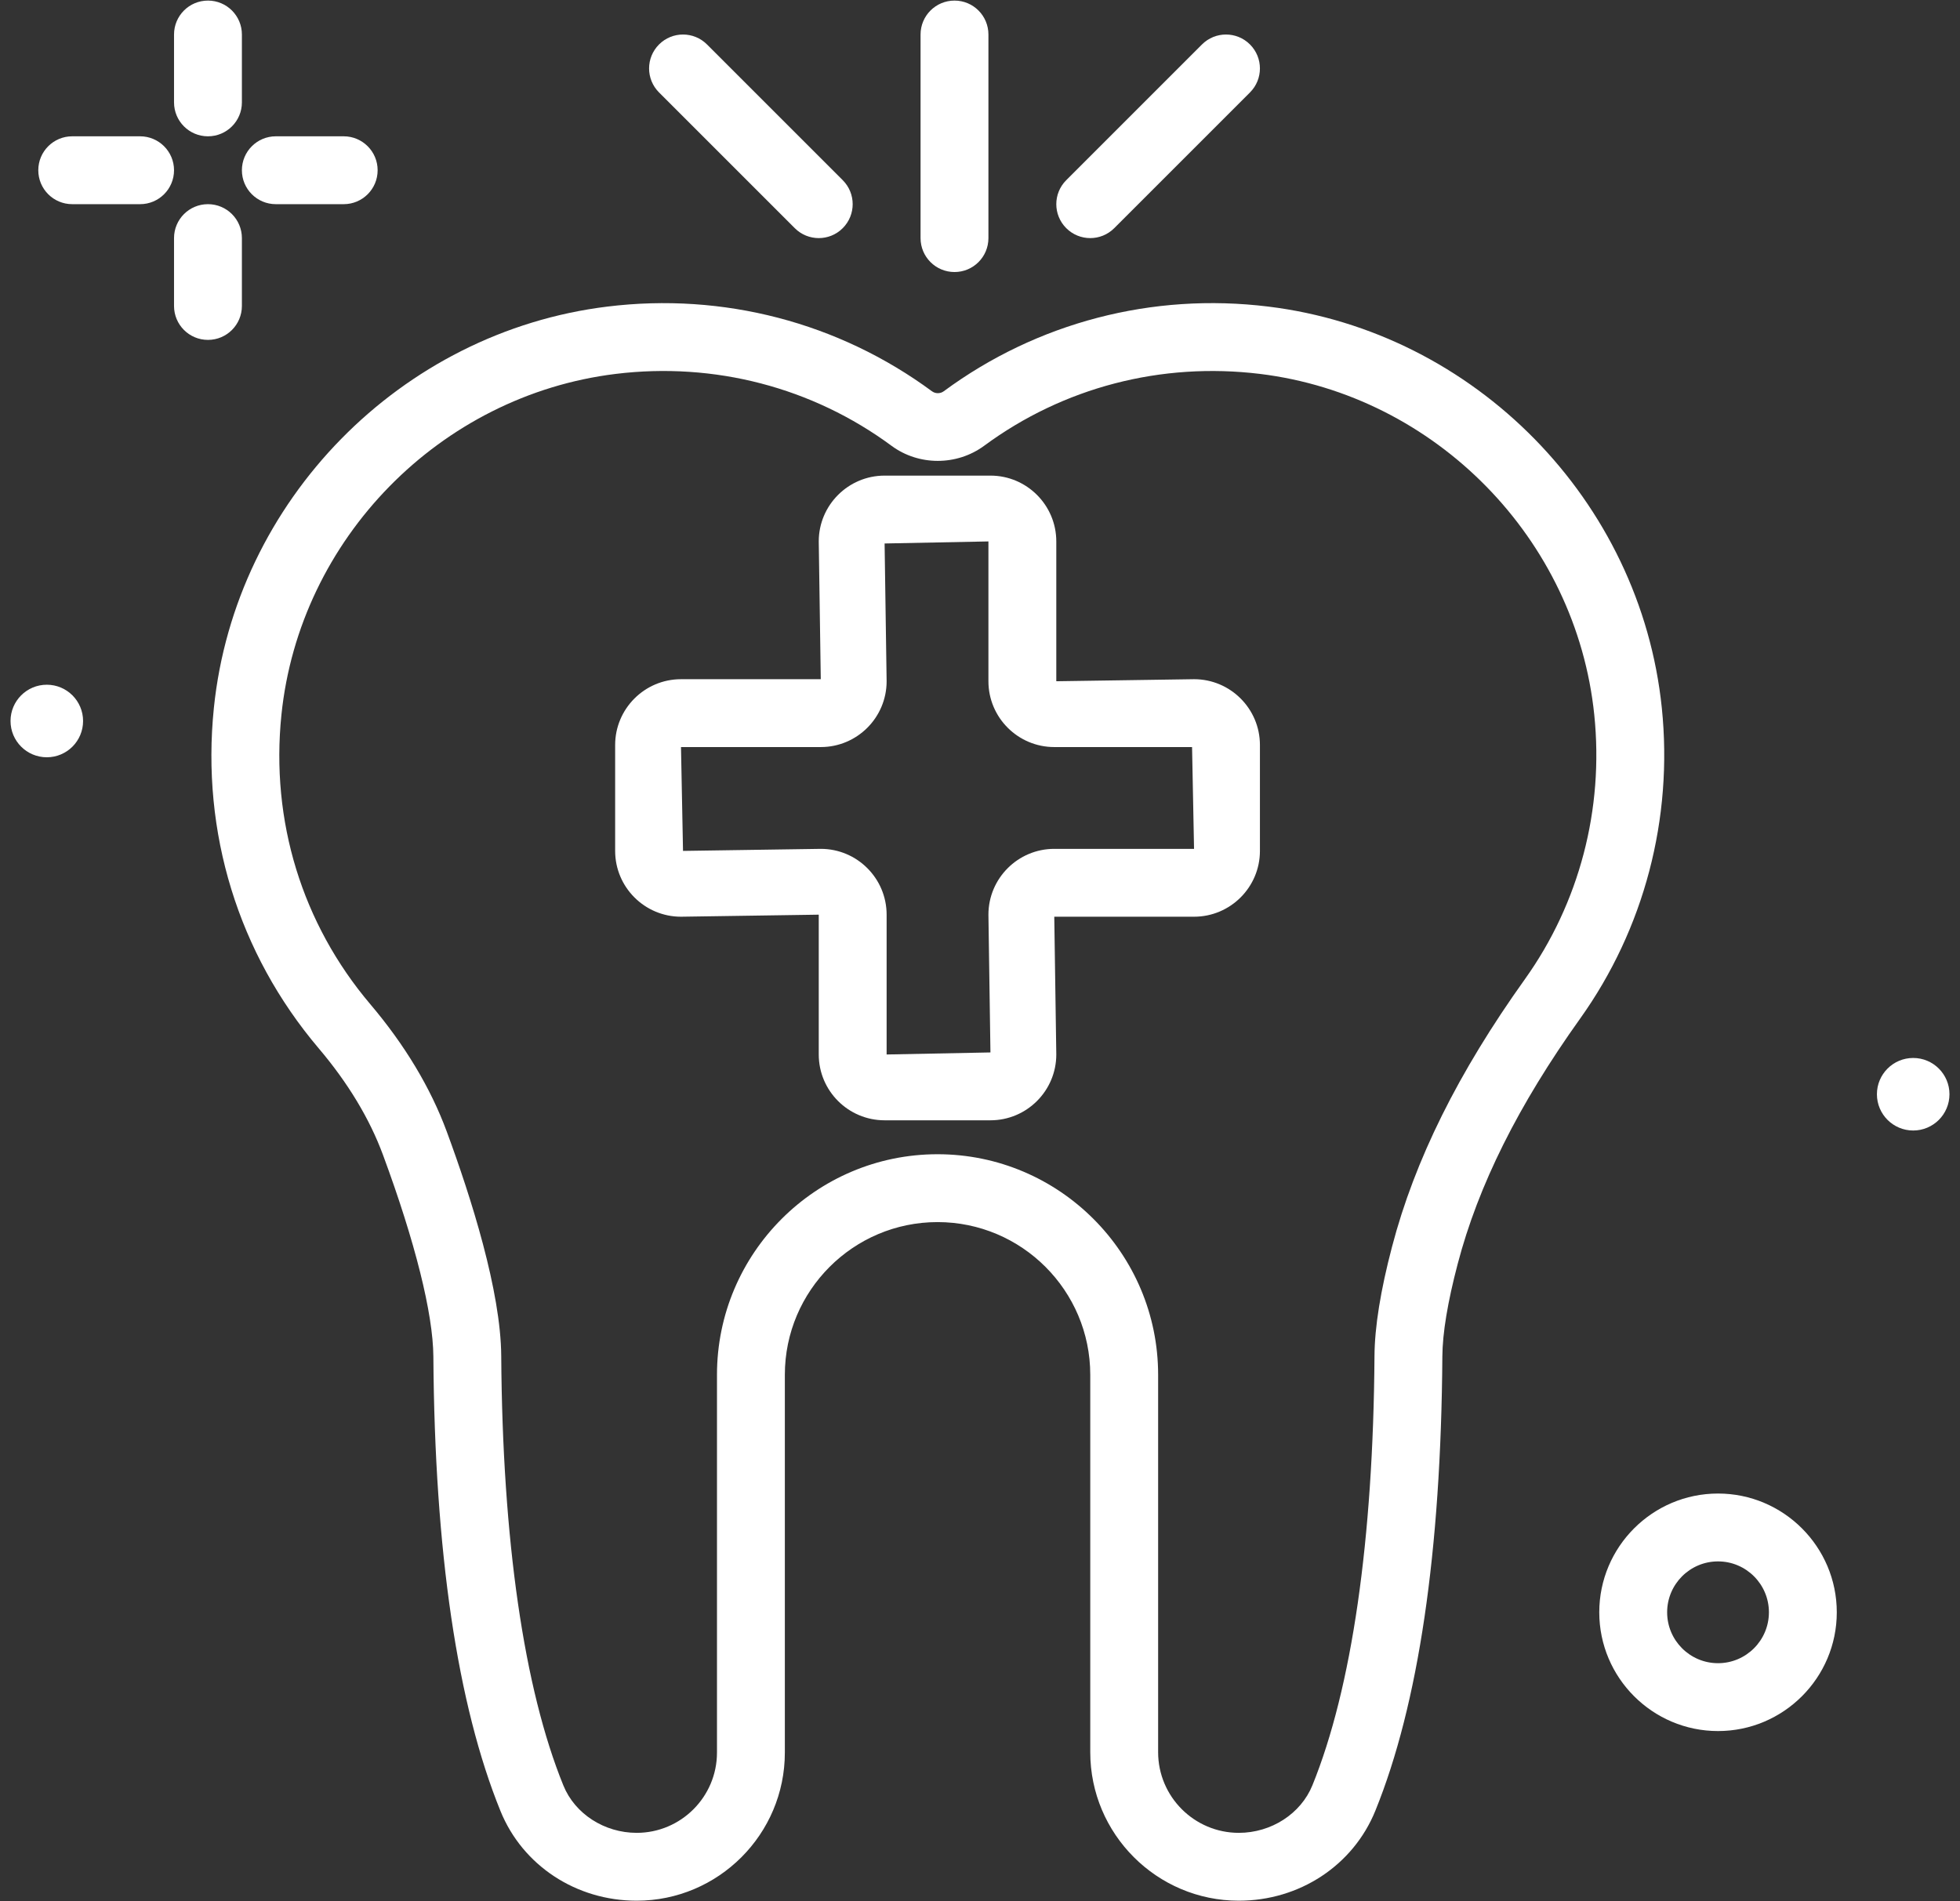 <svg width="67" height="65" viewBox="0 0 67 65" fill="none" xmlns="http://www.w3.org/2000/svg">
<rect x="0" y="0" width="67" height="65" fill="#333333" stroke="none"/>
<path d="M1.6 23.409C0.915 23.409 0.36 23.964 0.36 24.649C0.36 25.334 0.915 25.889 1.6 25.889C2.285 25.889 2.84 25.334 2.84 24.649C2.84 23.965 2.285 23.409 1.6 23.409Z" fill="white"/>
<path d="M7.109 4.66C7.75 4.66 8.269 4.141 8.269 3.5V1.18C8.269 0.539 7.75 0.02 7.109 0.02C6.467 0.02 5.949 0.539 5.949 1.18V3.5C5.949 4.141 6.467 4.66 7.109 4.66Z" fill="white"/>
<path d="M8.269 10.46V8.14C8.269 7.499 7.75 6.98 7.109 6.98C6.467 6.98 5.949 7.499 5.949 8.14V10.46C5.949 11.101 6.467 11.62 7.109 11.62C7.75 11.62 8.269 11.101 8.269 10.46Z" fill="white"/>
<path d="M4.789 4.66H2.469C1.827 4.66 1.309 5.18 1.309 5.82C1.309 6.461 1.827 6.98 2.469 6.98H4.789C5.43 6.98 5.949 6.461 5.949 5.82C5.949 5.18 5.429 4.66 4.789 4.66Z" fill="white"/>
<path d="M9.429 6.98H11.749C12.39 6.98 12.909 6.461 12.909 5.82C12.909 5.18 12.39 4.66 11.749 4.66H9.429C8.787 4.66 8.269 5.18 8.269 5.82C8.269 6.461 8.787 6.98 9.429 6.98Z" fill="white"/>
<path d="M58.728 51.06C56.49 51.06 54.669 52.882 54.669 55.12C54.669 57.359 56.49 59.18 58.728 59.18C60.967 59.18 62.788 57.359 62.788 55.12C62.788 52.882 60.967 51.06 58.728 51.06ZM58.728 56.86C57.769 56.86 56.989 56.08 56.989 55.12C56.989 54.16 57.769 53.38 58.728 53.38C59.688 53.38 60.468 54.16 60.468 55.12C60.468 56.08 59.688 56.86 58.728 56.86Z" fill="white"/>
<path d="M65.4 36.169C64.715 36.169 64.16 36.724 64.16 37.409C64.16 38.094 64.715 38.649 65.4 38.649C66.085 38.649 66.64 38.094 66.64 37.409C66.64 36.724 66.085 36.169 65.4 36.169Z" fill="white"/>
<path d="M56.807 24.201C56.079 17.116 50.422 11.345 43.353 10.481C39.396 9.994 35.451 11.023 32.261 13.376C32.145 13.463 31.976 13.464 31.857 13.376C28.666 11.023 24.721 9.996 20.765 10.481C13.697 11.345 8.039 17.116 7.311 24.201C6.874 28.461 8.144 32.591 10.888 35.832C11.894 37.017 12.635 38.246 13.093 39.486C14.193 42.461 14.803 44.907 14.814 46.374C14.859 53.053 15.632 58.282 17.109 61.916C17.866 63.778 19.693 64.98 21.764 64.98C24.556 64.98 26.829 62.708 26.829 59.915V47C26.829 44.122 29.17 41.78 32.049 41.78C34.927 41.78 37.269 44.122 37.269 47V59.902C37.269 62.702 39.547 64.98 42.347 64.98C44.422 64.98 46.254 63.774 47.013 61.908C48.488 58.276 49.26 53.049 49.305 46.374C49.31 45.578 49.486 44.514 49.829 43.21C50.533 40.523 51.902 37.78 54.015 34.823C56.204 31.757 57.196 27.985 56.807 24.201ZM52.128 33.474C49.847 36.665 48.361 39.657 47.585 42.622C47.193 44.111 46.991 45.368 46.985 46.358C46.943 52.648 46.209 57.723 44.863 61.034C44.468 62.007 43.457 62.66 42.347 62.66C40.826 62.66 39.589 61.423 39.589 59.902V47C39.589 42.843 36.206 39.46 32.049 39.46C27.891 39.46 24.509 42.843 24.509 47V59.915C24.509 61.429 23.277 62.66 21.764 62.66C20.659 62.66 19.652 62.01 19.259 61.042C17.911 57.73 17.176 52.652 17.134 46.358C17.119 44.142 16.112 40.961 15.27 38.681C14.718 37.188 13.839 35.724 12.658 34.331C10.325 31.577 9.247 28.064 9.62 24.438C10.237 18.42 15.043 13.518 21.046 12.783C24.421 12.371 27.771 13.243 30.479 15.243C31.41 15.929 32.707 15.926 33.639 15.242C36.348 13.243 39.692 12.372 43.072 12.783C49.074 13.518 53.881 18.42 54.498 24.438C54.83 27.66 53.988 30.869 52.128 33.474Z" fill="white"/>
<path d="M40.818 23.22L36.108 23.29V18.51C36.108 17.27 35.099 16.26 33.858 16.26H30.239C28.998 16.26 27.988 17.269 27.988 18.51L28.057 23.22H23.279C22.037 23.22 21.028 24.229 21.028 25.47V29.09C21.028 30.331 22.037 31.34 23.279 31.34L27.988 31.27V36.05C27.988 37.291 28.997 38.3 30.239 38.3H33.857C35.099 38.3 36.108 37.291 36.108 36.05L36.039 31.34H40.818C42.059 31.34 43.069 30.331 43.069 29.09V25.47C43.069 24.229 42.059 23.22 40.818 23.22ZM36.039 29.02C34.798 29.02 33.788 30.029 33.788 31.27L33.857 35.98L30.308 36.05V31.27C30.308 30.029 29.299 29.02 28.057 29.02L23.348 29.09L23.279 25.54H28.058C29.299 25.54 30.308 24.531 30.308 23.29L30.239 18.58L33.788 18.51V23.29C33.788 24.53 34.797 25.54 36.039 25.54H40.749L40.817 29.02H36.039Z" fill="white"/>
<path d="M32.629 9.3C33.27 9.3 33.788 8.781 33.788 8.14V1.18C33.788 0.539 33.27 0.02 32.629 0.02C31.987 0.02 31.468 0.539 31.468 1.18V8.14C31.468 8.781 31.987 9.3 32.629 9.3Z" fill="white"/>
<path d="M37.269 8.14C37.565 8.14 37.862 8.027 38.089 7.8L42.729 3.16C43.182 2.707 43.182 1.973 42.729 1.52C42.276 1.067 41.541 1.067 41.088 1.52L36.448 6.16C35.995 6.613 35.995 7.347 36.448 7.8C36.675 8.027 36.972 8.14 37.269 8.14Z" fill="white"/>
<path d="M27.168 7.8C27.395 8.027 27.692 8.14 27.988 8.14C28.285 8.14 28.582 8.027 28.808 7.8C29.261 7.347 29.261 6.613 28.808 6.16L24.168 1.52C23.715 1.067 22.981 1.067 22.528 1.52C22.075 1.973 22.075 2.707 22.528 3.16L27.168 7.8Z" fill="white"/>
</svg>
